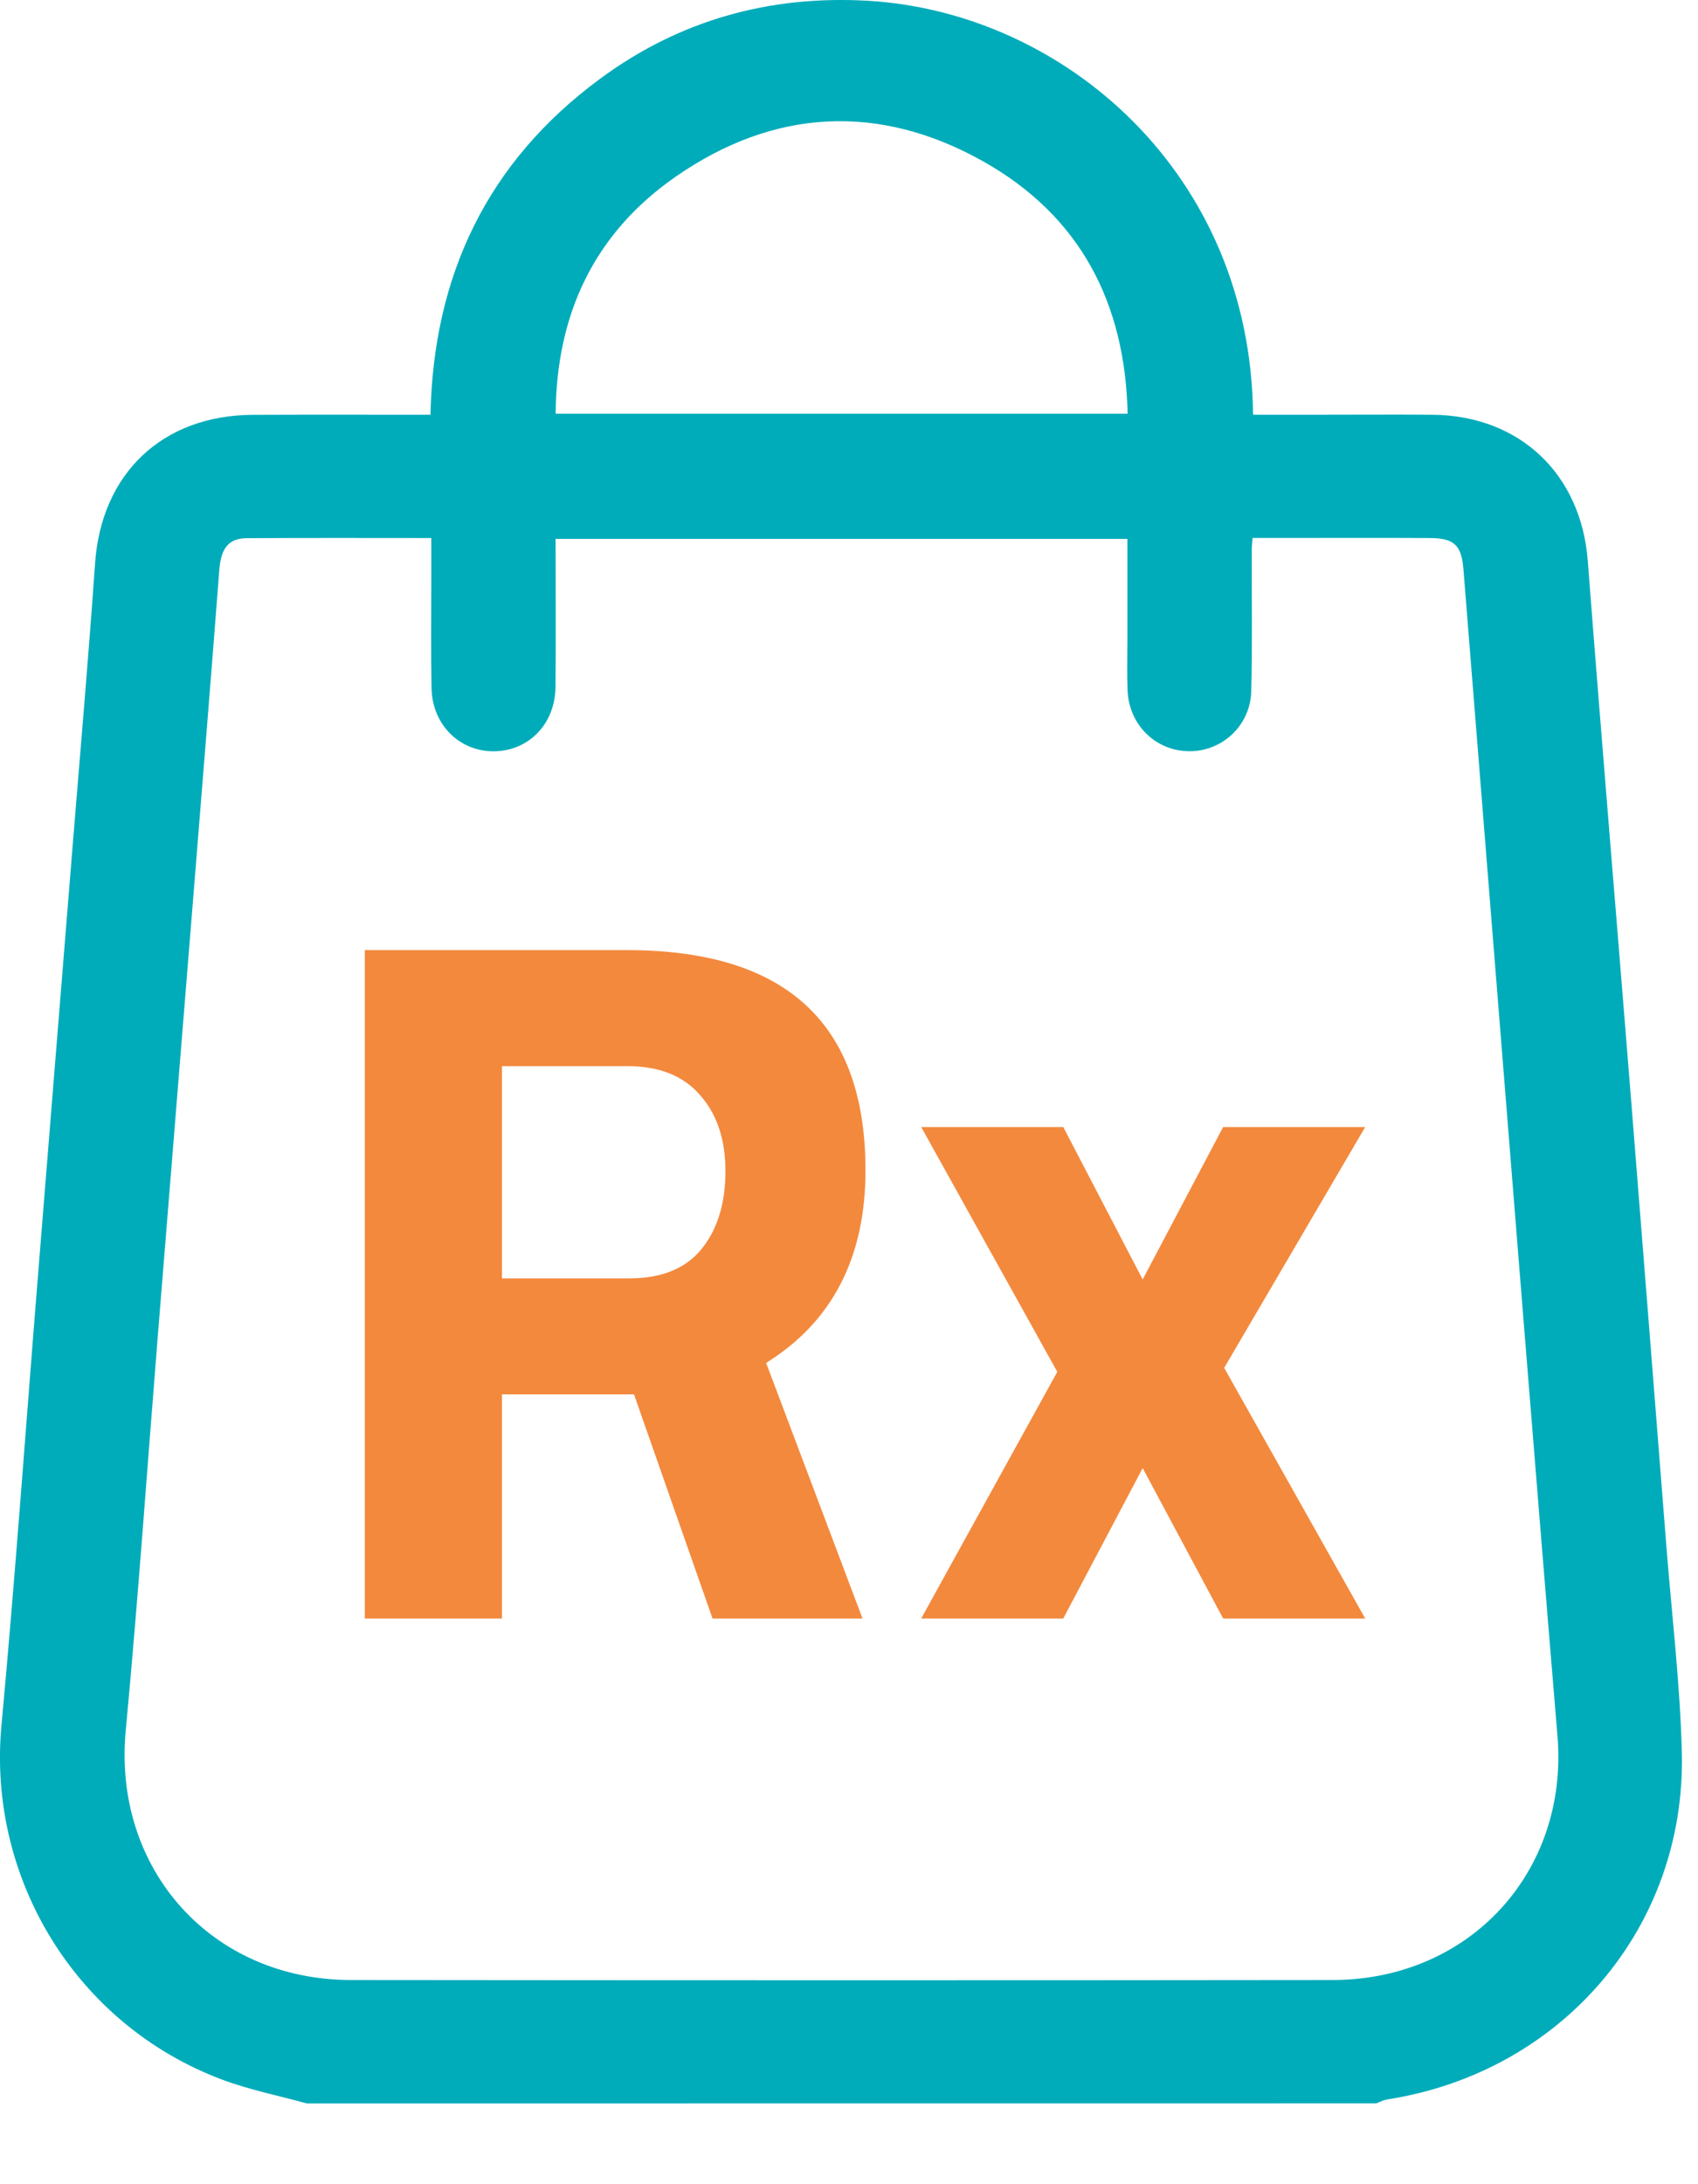 <svg width="21" height="27" viewBox="0 0 21 27" fill="none" xmlns="http://www.w3.org/2000/svg">
<path fill-rule="evenodd" clip-rule="evenodd" d="M3.796 26.002C3.445 25.905 3.085 25.834 2.746 25.707C0.944 25.031 -0.158 23.224 0.018 21.329C0.189 19.484 0.319 17.636 0.468 15.789C0.613 13.976 0.761 12.163 0.907 10.35C0.999 9.221 1.097 8.091 1.176 6.96C1.255 5.852 2.008 5.134 3.125 5.128C3.85 5.125 4.574 5.127 5.324 5.127C5.359 3.406 6.026 2.002 7.421 0.974C8.403 0.249 9.519 -0.062 10.74 0.01C13.154 0.154 15.468 2.136 15.497 5.127H16.203C16.707 5.127 17.211 5.123 17.715 5.127C18.8 5.137 19.555 5.864 19.637 6.934C19.81 9.186 20 11.436 20.18 13.688C20.325 15.501 20.467 17.315 20.61 19.128C20.677 19.971 20.778 20.813 20.8 21.657C20.855 23.824 19.318 25.615 17.158 25.952C17.111 25.959 17.066 25.984 17.02 26.001L3.796 26.002ZM6.87 8.494C6.876 7.894 6.871 7.293 6.871 6.662L13.943 6.662V7.899C13.943 8.111 13.937 8.323 13.945 8.534C13.963 8.957 14.285 9.277 14.695 9.286C15.11 9.296 15.465 8.972 15.475 8.541C15.489 7.957 15.48 7.373 15.481 6.789C15.481 6.755 15.486 6.722 15.491 6.65H15.914C16.503 6.65 17.092 6.648 17.681 6.651C17.985 6.652 18.075 6.739 18.099 7.037C18.34 10.048 18.58 13.06 18.822 16.07C18.967 17.867 19.112 19.663 19.262 21.459C19.402 23.133 18.18 24.473 16.485 24.476C12.436 24.481 8.388 24.48 4.339 24.476C2.61 24.474 1.394 23.099 1.555 21.393C1.708 19.767 1.821 18.138 1.952 16.51C2.099 14.689 2.247 12.867 2.394 11.045C2.501 9.712 2.61 8.38 2.712 7.047C2.73 6.826 2.793 6.655 3.046 6.653C3.797 6.648 4.547 6.651 5.334 6.651V7.135C5.334 7.592 5.328 8.05 5.337 8.506C5.346 8.958 5.682 9.291 6.11 9.287C6.539 9.283 6.865 8.95 6.87 8.494ZM12.165 1.998C13.358 2.671 13.916 3.743 13.946 5.114H6.872C6.88 3.889 7.345 2.887 8.355 2.185C9.571 1.34 10.875 1.271 12.165 1.998Z" fill="#00ACBA"/>
<path fill-rule="evenodd" clip-rule="evenodd" d="M6.208 17.237V20.007H4.512V11.745H7.755C9.721 11.745 10.704 12.652 10.704 14.467C10.704 15.544 10.294 16.338 9.475 16.848L10.667 20.007H8.812L7.841 17.237H6.208ZM8.677 15.439C8.48 15.682 8.181 15.803 7.78 15.803H6.208V13.179H7.755C8.149 13.179 8.447 13.296 8.652 13.531C8.865 13.766 8.972 14.082 8.972 14.479C8.972 14.876 8.873 15.196 8.677 15.439Z" fill="#F3893D"/>
<path d="M11.393 13.932H13.15L14.132 15.816L15.127 13.932H16.884L15.14 16.909L16.884 20.007H15.127L14.132 18.148L13.15 20.007H11.393L13.076 16.958L11.393 13.932Z" fill="#F3893D"/>
</svg>
